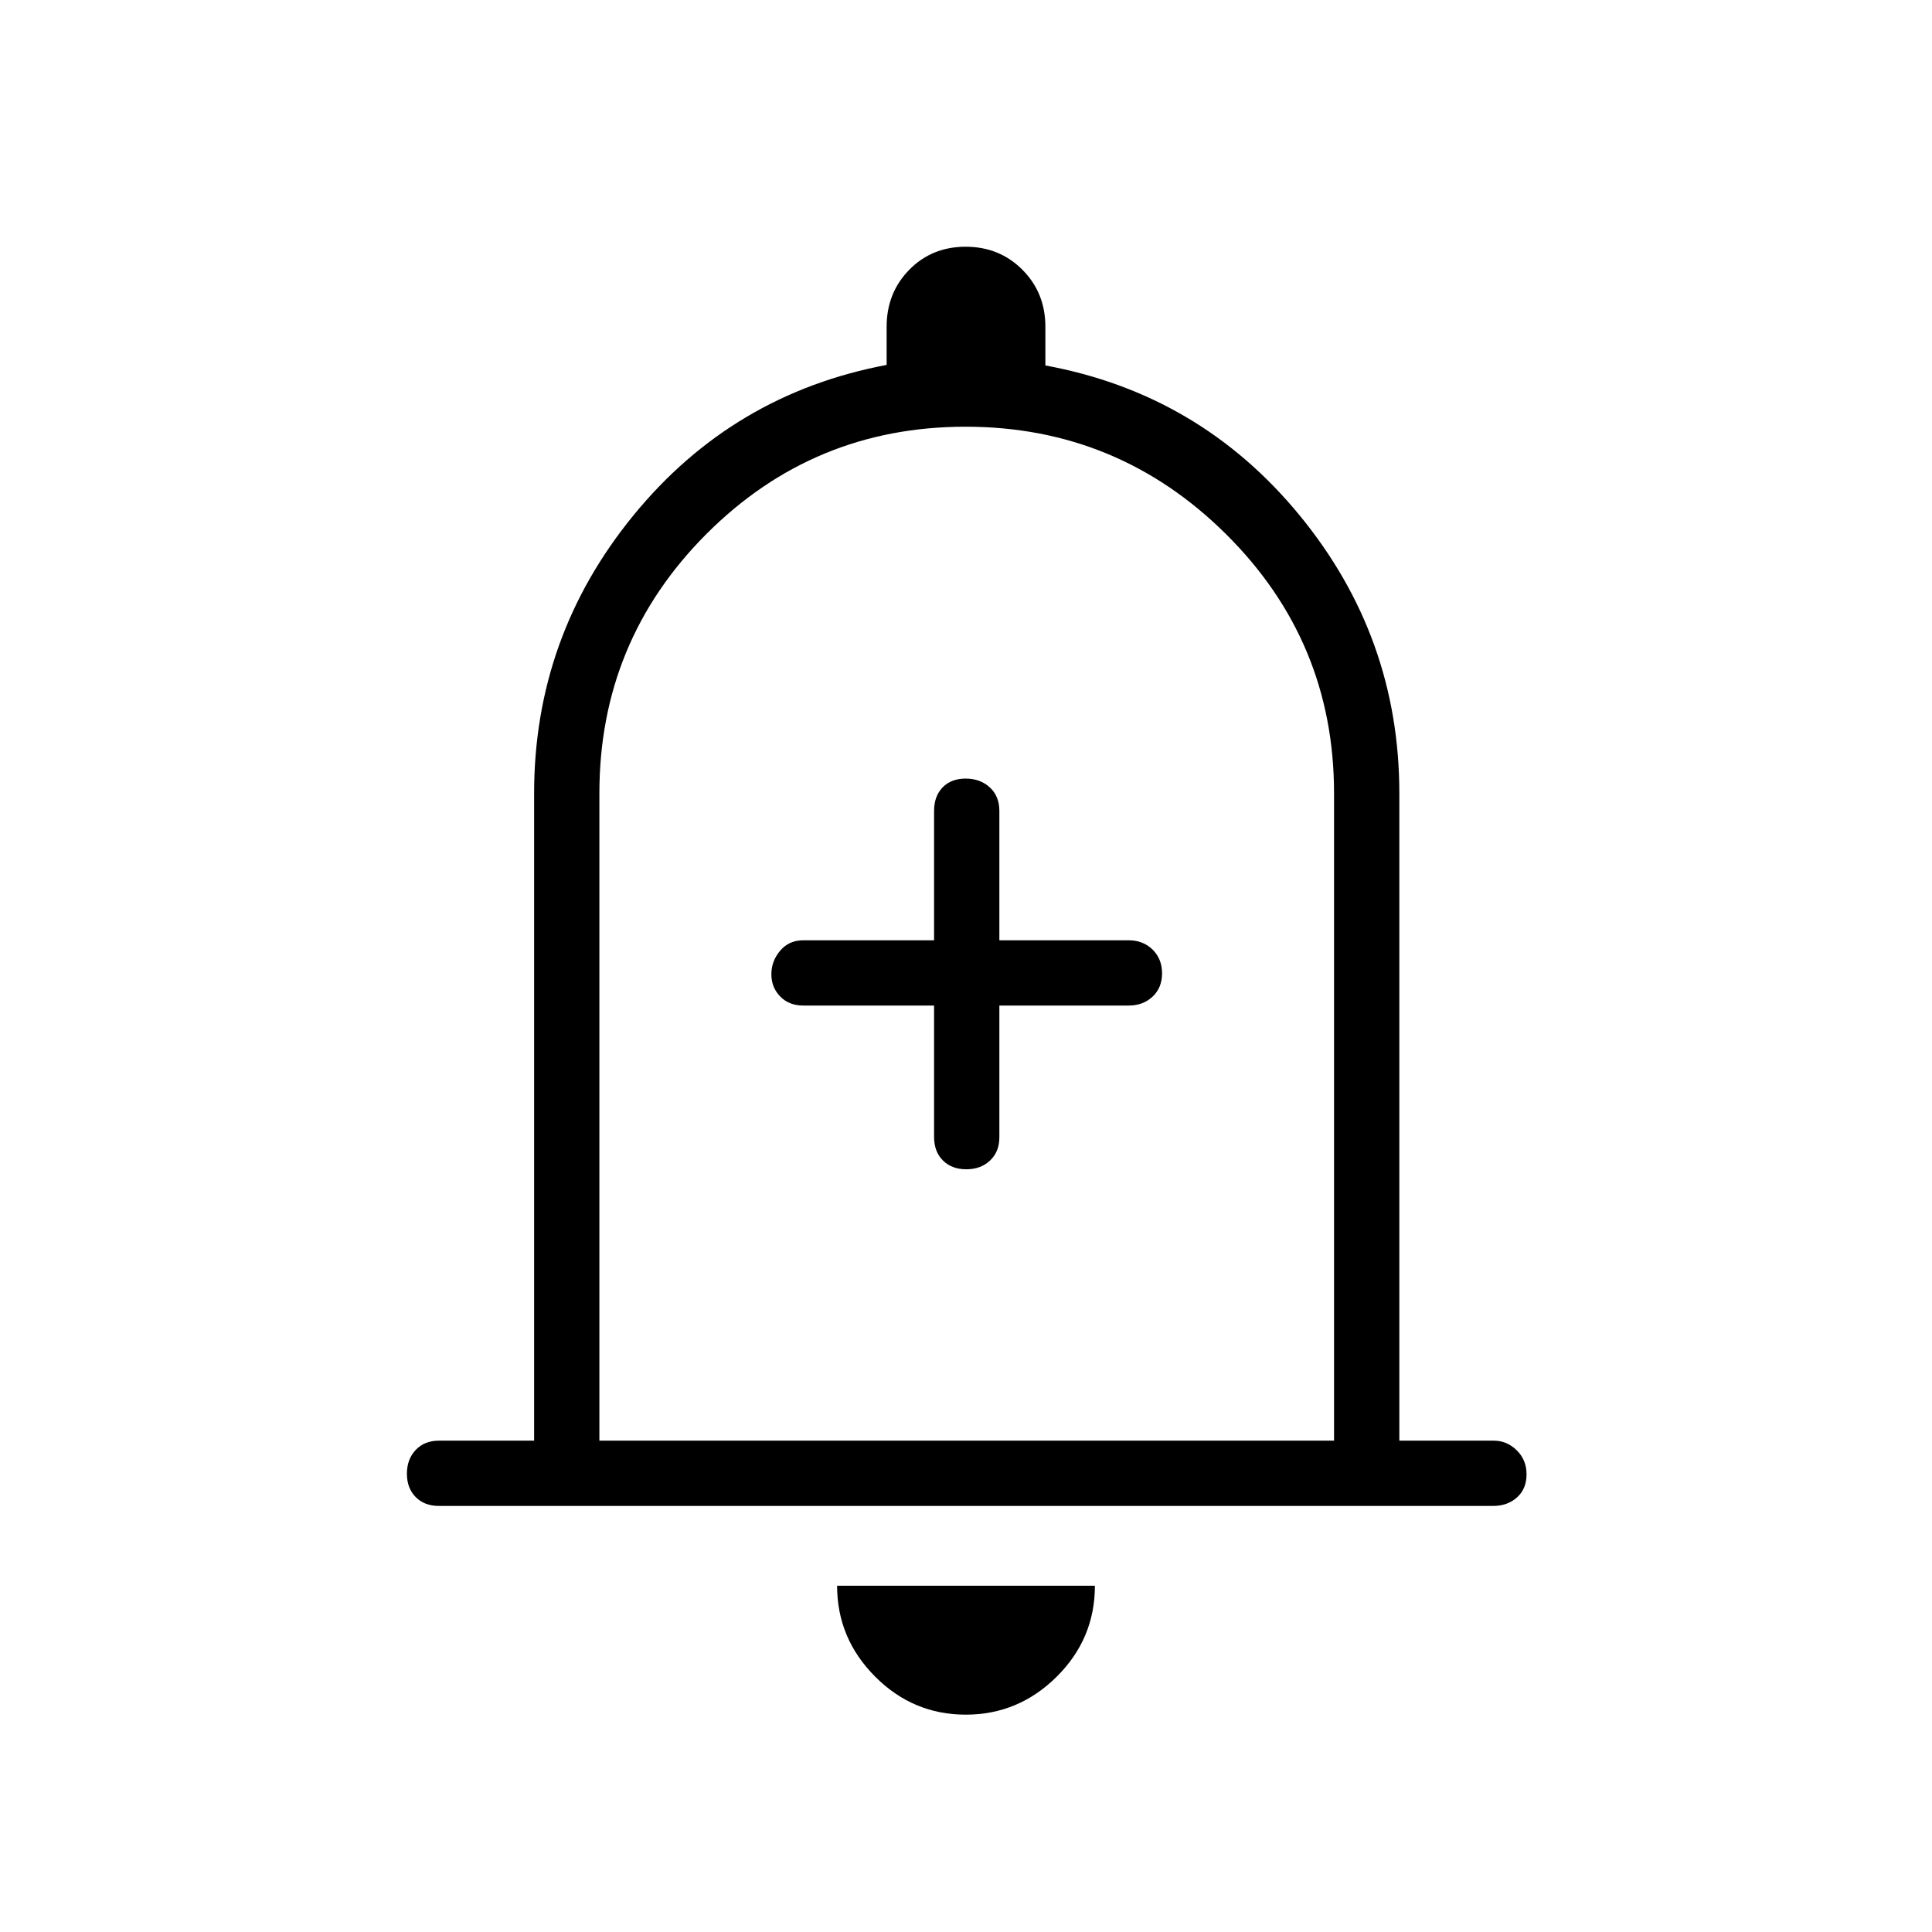 <svg xmlns="http://www.w3.org/2000/svg" height="40" viewBox="0 -960 960 960" width="40"><path d="M218.05-211.71q-7.13 0-11.49-4.4-4.37-4.41-4.37-11.61 0-7.19 4.37-11.81 4.36-4.61 11.49-4.61h47.35v-321.67q0-77.73 49.33-138.09 49.33-60.37 125.83-74.77v-18.98q0-16.83 11.23-28.29t28.04-11.46q16.81 0 28.21 11.46 11.4 11.46 11.4 28.29v19.24q76.82 14.14 126.35 74.51 49.53 60.36 49.53 138.09v321.67h46.99q6.45 0 11.33 4.77 4.89 4.77 4.89 11.96 0 7.19-4.73 11.45-4.72 4.25-11.85 4.25h-523.9ZM480-496.21ZM479.86-108q-26.21 0-45.06-18.95t-18.85-45.1h128.1q0 26.35-18.99 45.2T479.86-108ZM297.83-244.14h365.05v-321.67q0-75.59-53.78-128.88-53.78-53.28-129.32-53.28-75.53 0-128.74 53.28-53.21 53.29-53.21 128.88v321.67Zm166.31-216.21v65.29q0 7.35 4.41 11.71 4.41 4.36 11.6 4.36 7.2 0 11.81-4.36 4.62-4.37 4.62-11.5v-65.5h64.27q7.12 0 11.85-4.41 4.72-4.4 4.72-11.6 0-7.19-4.72-11.81-4.73-4.61-11.85-4.61h-64.27v-64.27q0-7.35-4.77-11.72-4.77-4.36-11.96-4.36-7.2 0-11.45 4.36-4.26 4.37-4.26 11.72v64.27h-64.99q-7.12 0-11.49 5.17-4.37 5.18-4.37 11.7t4.37 11.04q4.37 4.52 11.49 4.52h64.99Z"/></svg>